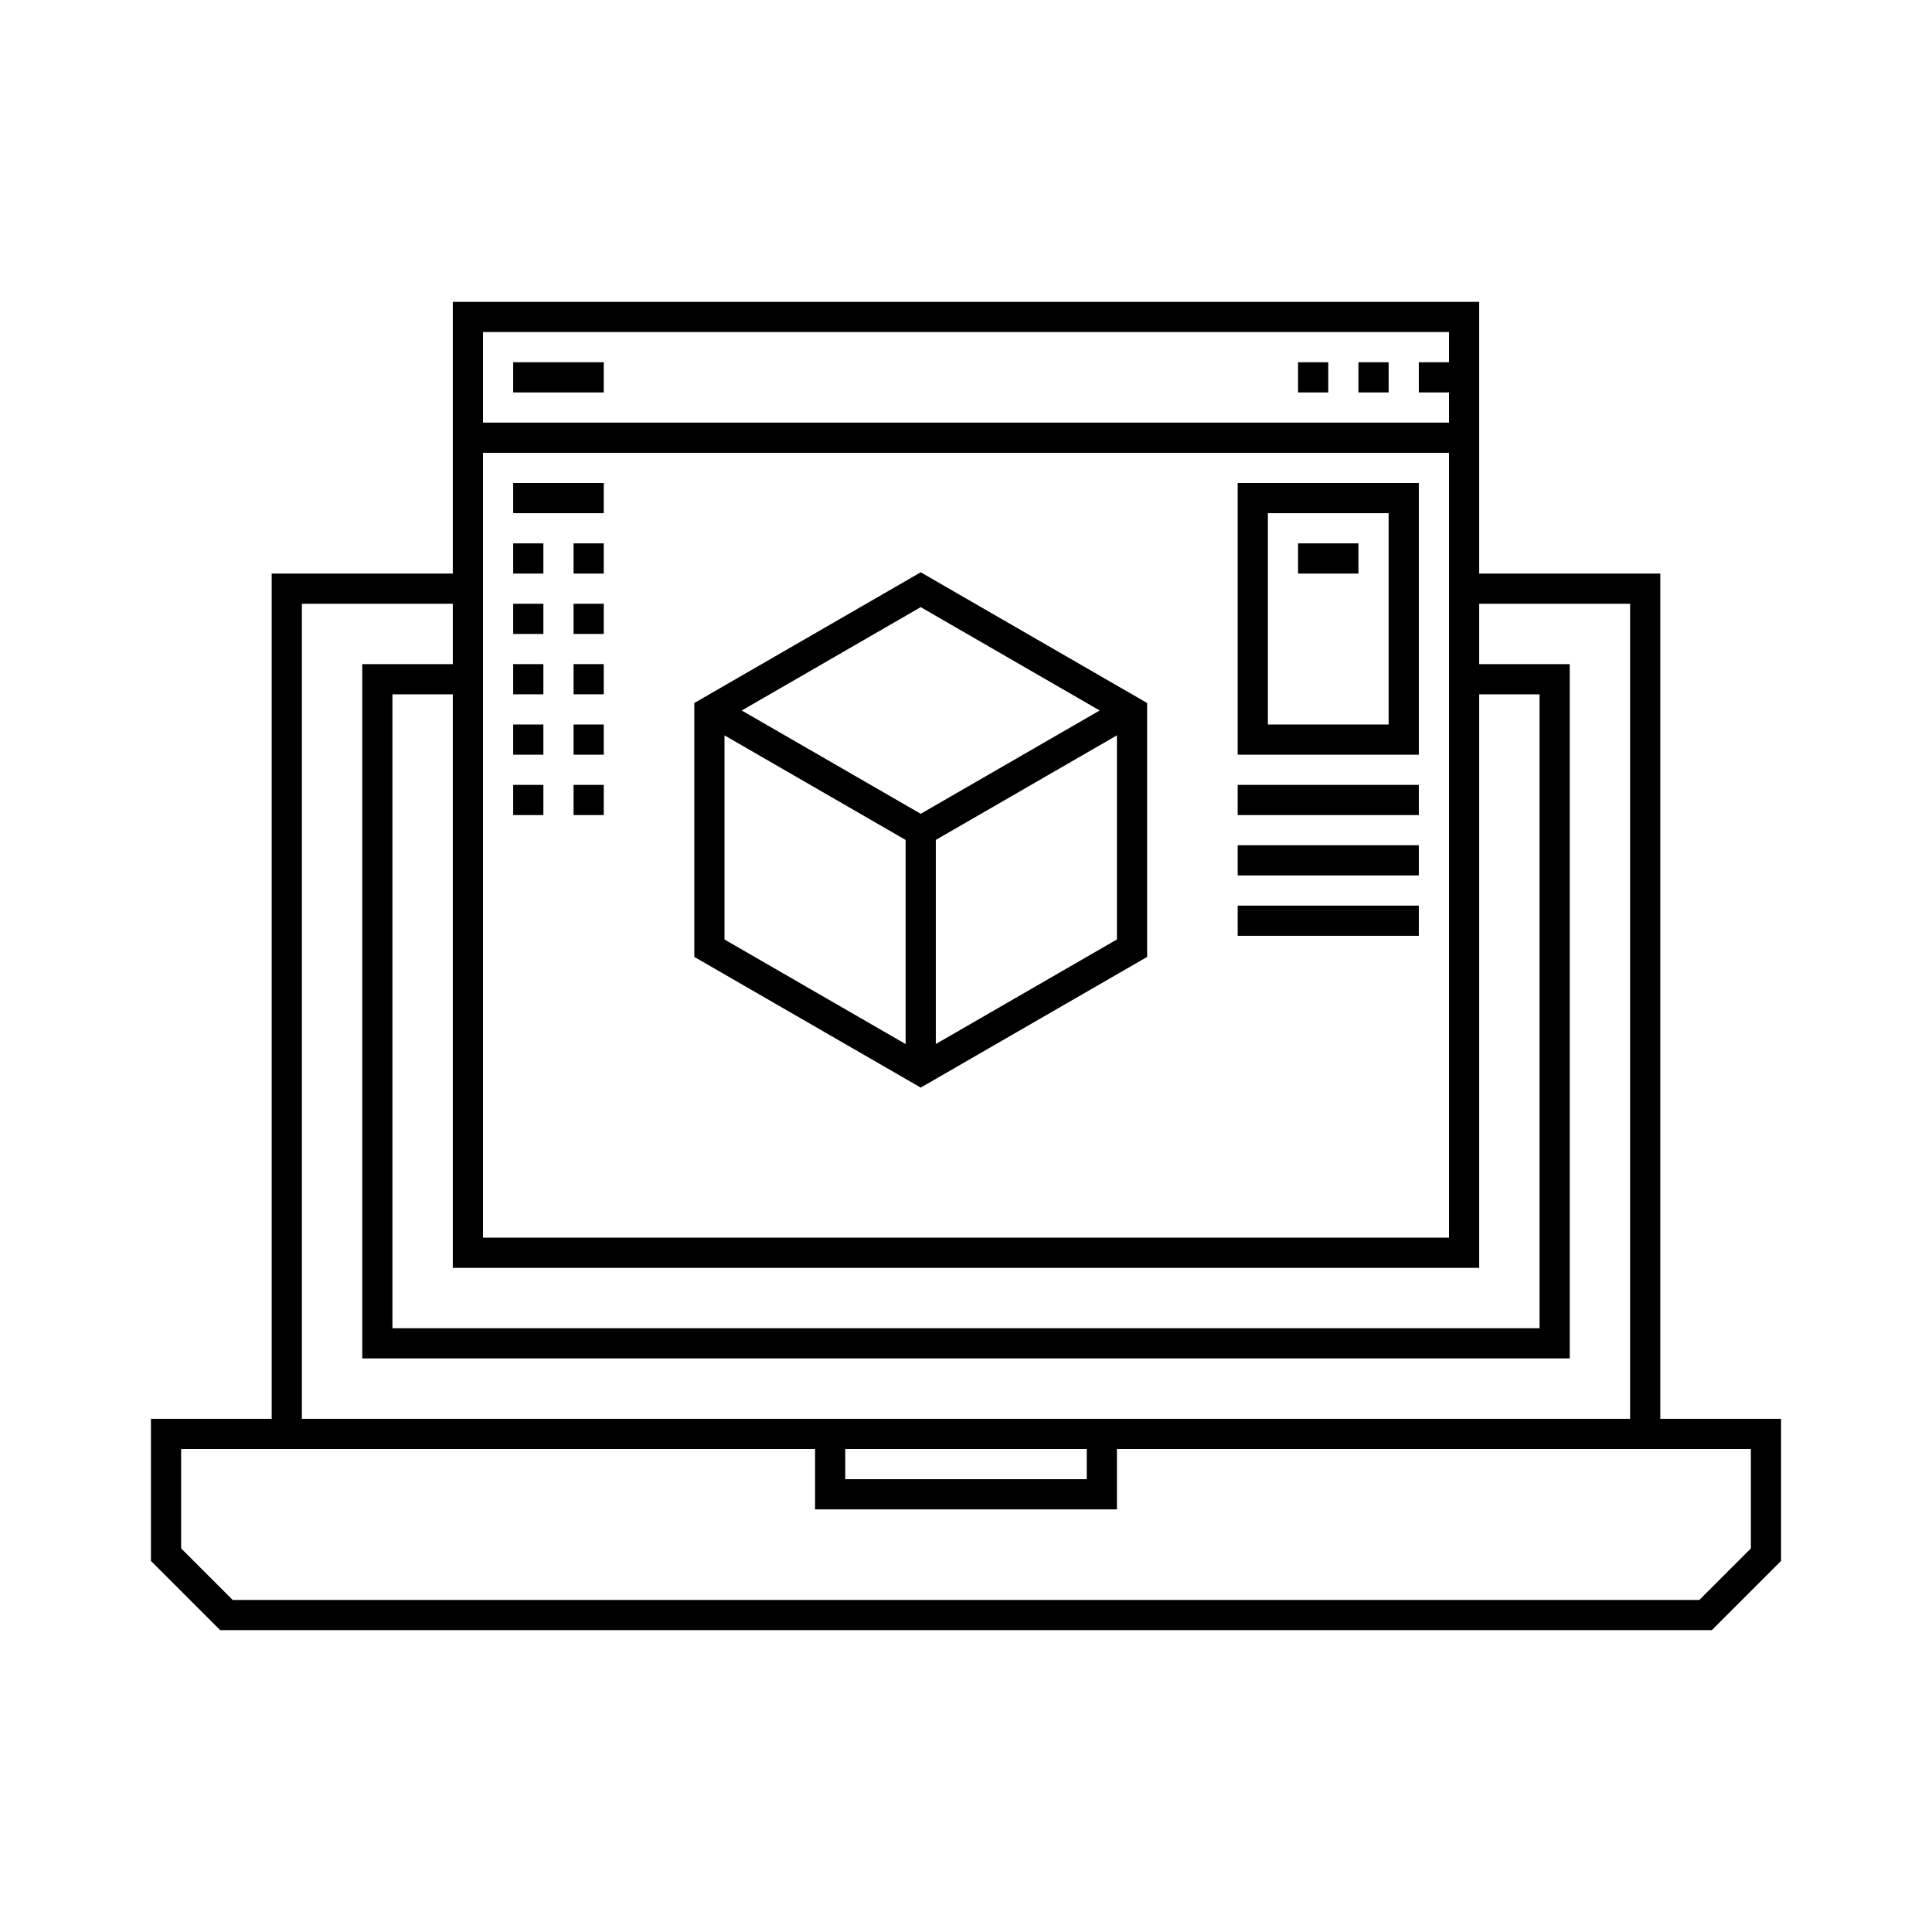 <svg xmlns="http://www.w3.org/2000/svg" enable-background="new 0 0 64 64" viewBox="0 0 64 64"><path d="M23,23.288v8.411l7.5,4.329l7.5-4.329v-8.411l-7.5-4.33L23,23.288z M36.428,23.536L30.5,26.958l-5.928-3.422l5.928-3.424   L36.428,23.536z M24,24.36l6,3.464v6.762l-6-3.464V24.36z M31,34.585v-6.762l6-3.464v6.761L31,34.585z"/><rect width="3" height="1" x="17" y="12"/><rect width="3" height="1" x="17" y="16"/><rect width="1" height="1" x="17" y="18"/><rect width="1" height="1" x="17" y="20"/><rect width="1" height="1" x="17" y="22"/><rect width="1" height="1" x="17" y="24"/><rect width="1" height="1" x="17" y="26"/><rect width="1" height="1" x="19" y="18"/><rect width="1" height="1" x="19" y="20"/><rect width="1" height="1" x="19" y="22"/><rect width="1" height="1" x="19" y="24"/><rect width="1" height="1" x="19" y="26"/><rect width="1" height="1" x="45" y="12"/><rect width="2" height="1" x="43" y="18"/><rect width="6" height="1" x="41" y="28"/><rect width="6" height="1" x="41" y="26"/><rect width="6" height="1" x="41" y="30"/><rect width="1" height="1" x="43" y="12"/><path d="M55,47V19h-6v-9H15v9H9v28H5v4.707L7.293,54h49.414L59,51.707V47H55z M49,42V23h2v21H13V23h2v19H49z M16,15h32v26H16V15z    M48,11v1h-1v1h1v1H16v-3H48z M10,20h5v2h-3v23h40V22h-3v-2h5v27H37H27H10V20z M28,48h8v1h-8V48z M58,51.293L56.293,53H7.707   L6,51.293V48h3h18v2h10v-2h18h3V51.293z"/><path d="M41,25h6v-9h-6V25z M42,17h4v7h-4V17z"/></svg>